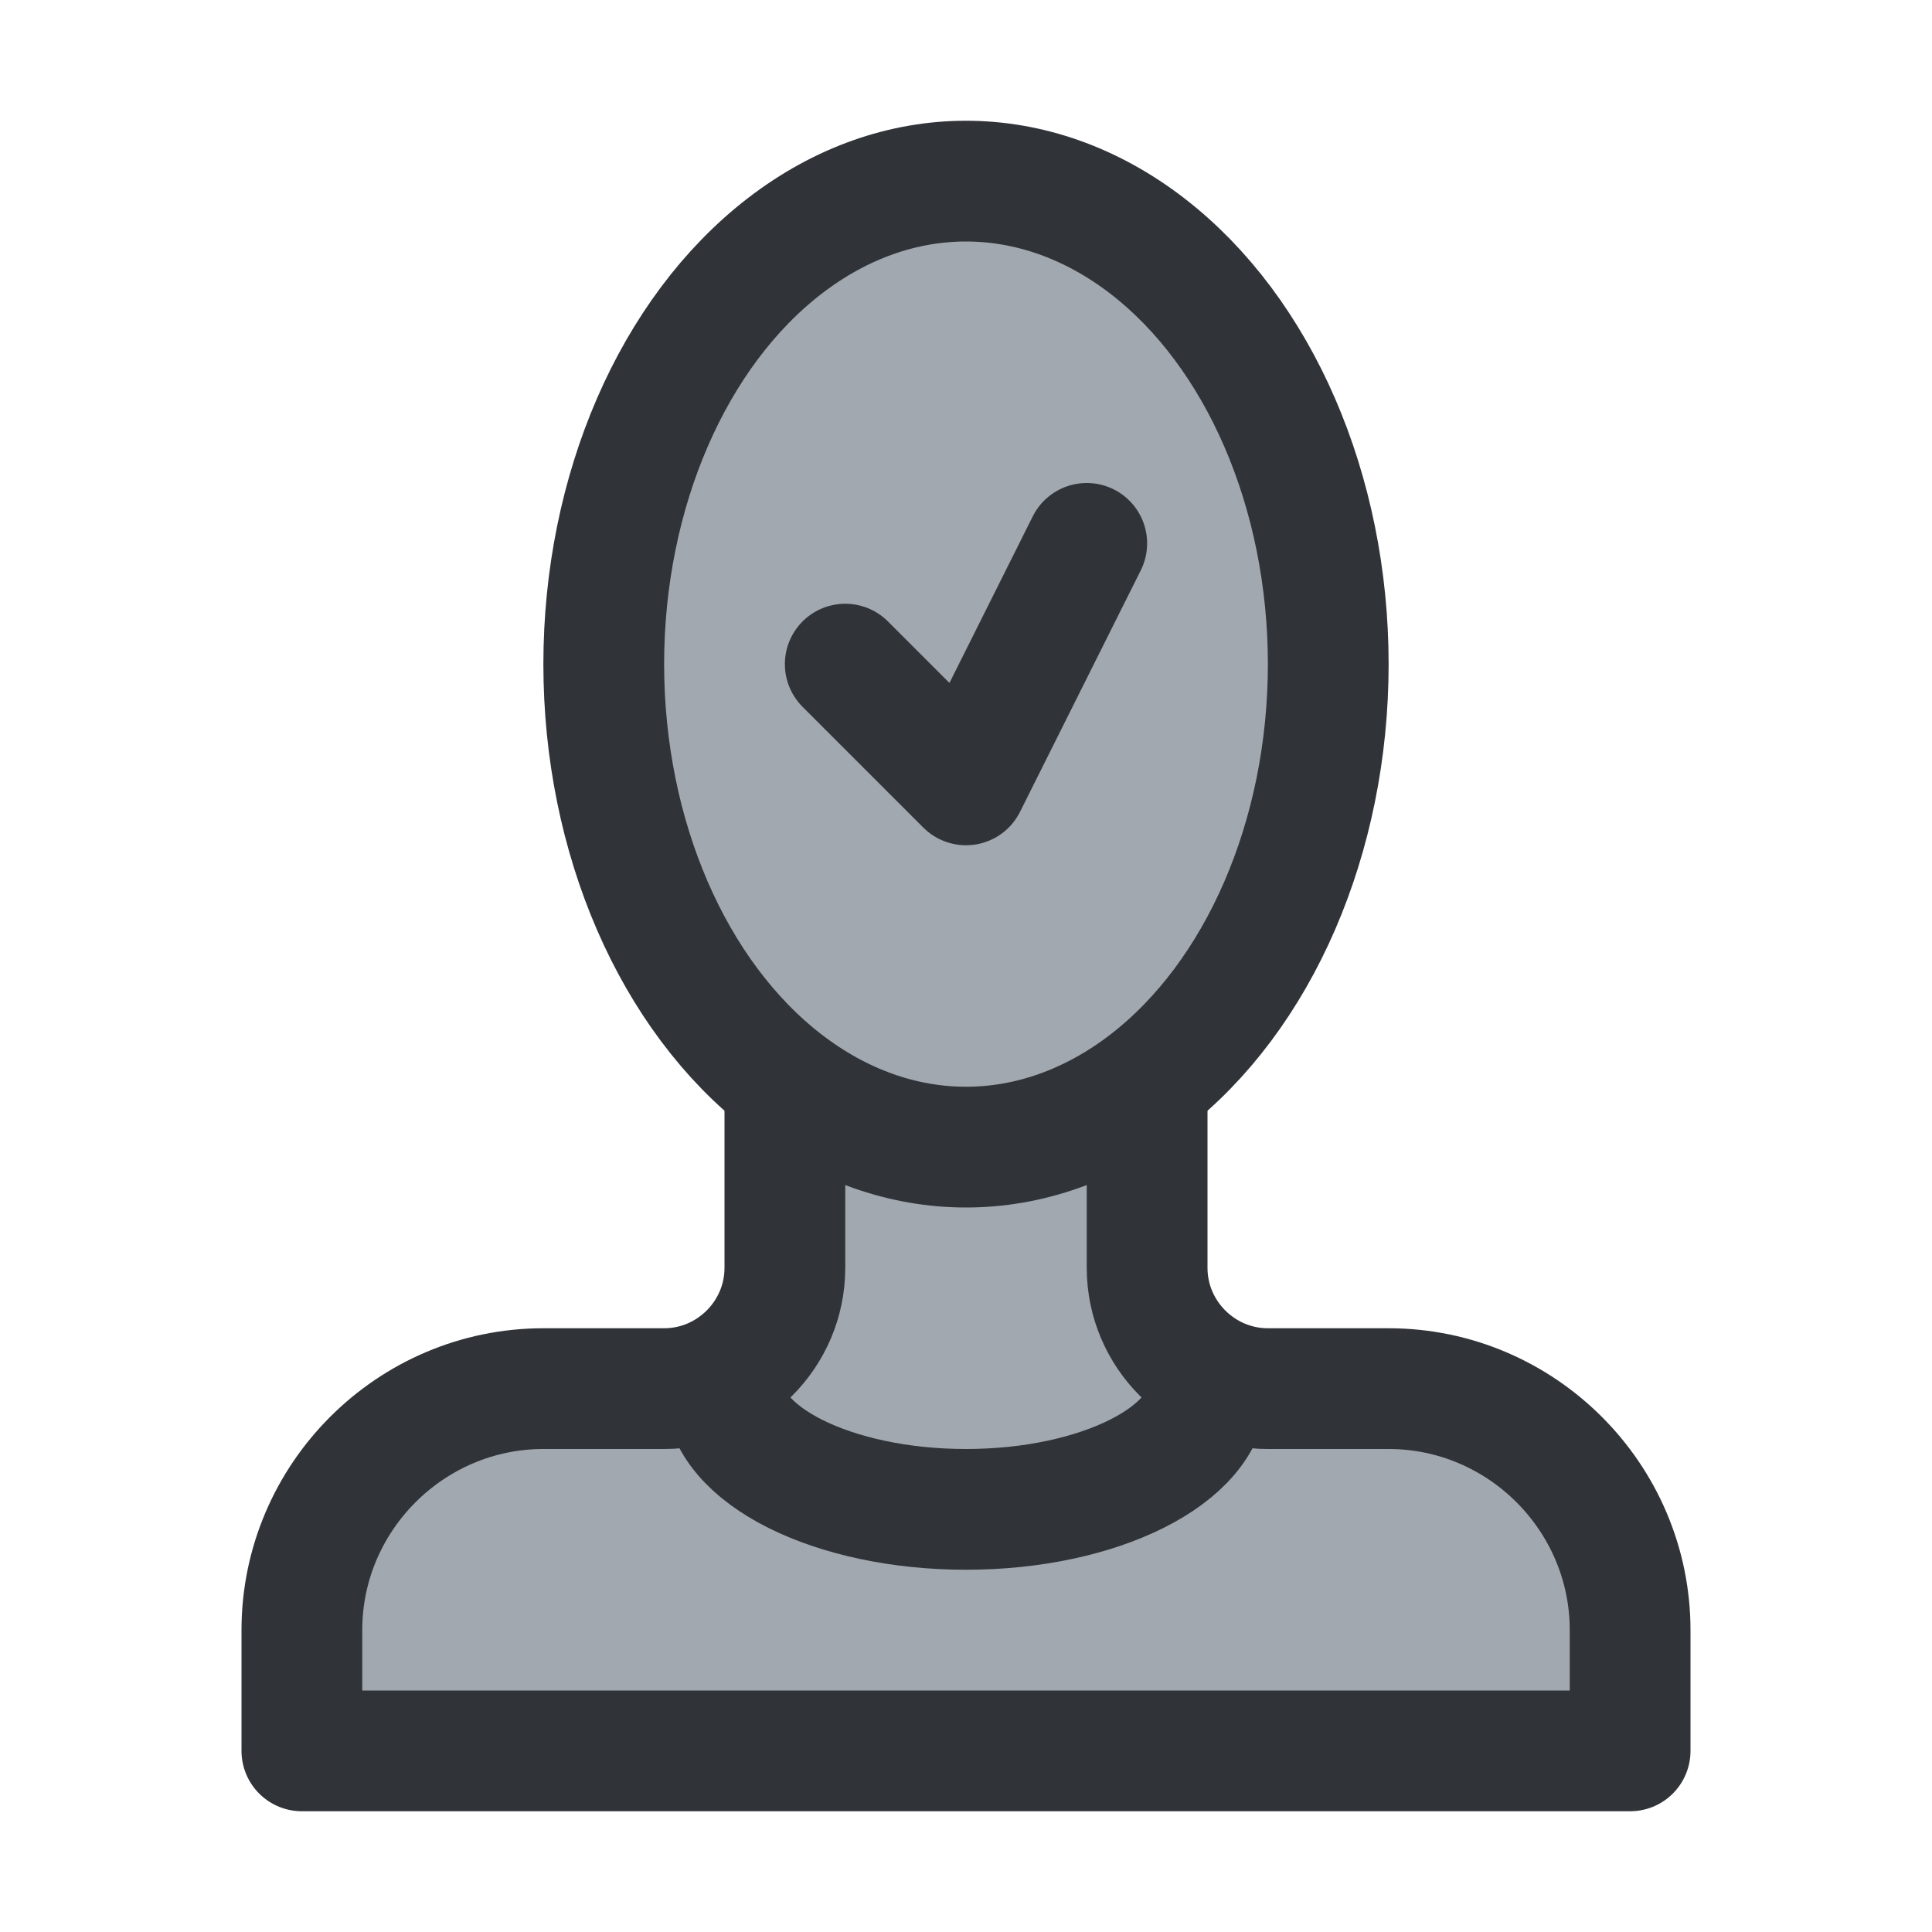 <?xml version="1.0" encoding="utf-8"?>
<!-- Generator: Adobe Illustrator 19.1.1, SVG Export Plug-In . SVG Version: 6.00 Build 0)  -->
<svg version="1.1" id="icons" xmlns="http://www.w3.org/2000/svg" xmlns:xlink="http://www.w3.org/1999/xlink" x="0px" y="0px"
	 width="128px" height="128px" viewBox="0 0 128 128" style="enable-background:new 0 0 128 128;" xml:space="preserve">
<style type="text/css">
	.st0{clip-path:url(#XMLID_2_);}
	.st1{fill:#A1A8AF;}
	.st2{fill:none;stroke:#303338;stroke-width:8;stroke-linecap:round;stroke-linejoin:round;stroke-miterlimit:10;}
	.st3{clip-path:url(#XMLID_3_);}
	.st4{clip-path:url(#XMLID_4_);}
	.st5{clip-path:url(#XMLID_5_);}
	.st6{clip-path:url(#XMLID_6_);}
	.st7{clip-path:url(#XMLID_7_);}
	.st8{clip-path:url(#XMLID_8_);}
	.st9{clip-path:url(#XMLID_9_);}
	.st10{clip-path:url(#XMLID_10_);}
	.st11{fill:#303338;}
	.st12{clip-path:url(#XMLID_11_);}
	.st13{clip-path:url(#XMLID_12_);}
	.st14{clip-path:url(#XMLID_13_);}
	.st15{clip-path:url(#XMLID_14_);}
	.st16{clip-path:url(#XMLID_15_);}
	.st17{clip-path:url(#XMLID_16_);}
	.st18{fill:#CBD1D3;}
	.st19{clip-path:url(#XMLID_17_);}
	.st20{clip-path:url(#XMLID_18_);}
	.st21{clip-path:url(#XMLID_19_);}
	.st22{clip-path:url(#XMLID_20_);}
	.st23{clip-path:url(#XMLID_21_);}
	.st24{fill:none;stroke:#303338;stroke-width:8;stroke-linecap:round;stroke-miterlimit:10;}
	.st25{clip-path:url(#XMLID_22_);}
	.st26{clip-path:url(#XMLID_23_);}
	.st27{clip-path:url(#XMLID_24_);}
	.st28{clip-path:url(#XMLID_25_);}
</style>
<g id="XMLID_12435_">
	<defs>
		<rect id="XMLID_12436_" width="128" height="128"/>
	</defs>
	<clipPath id="XMLID_2_">
		<use xlink:href="#XMLID_12436_"  style="overflow:visible;"/>
	</clipPath>
	<g id="XMLID_12437_" class="st0">
		<path id="XMLID_12443_" class="st1" d="M76,72v12c0,4.4,3.6,8,8,8h8c8.8,0,16,7.2,16,16v8H20v-8c0-8.8,7.2-16,16-16h8
			c4.4,0,8-3.6,8-8V72H76z"/>
		<ellipse id="XMLID_12442_" class="st1" cx="64" cy="44" rx="24" ry="32"/>
		<ellipse id="XMLID_12441_" class="st2" cx="64" cy="44" rx="24" ry="32"/>
		<path id="XMLID_12440_" class="st2" d="M76,72v12c0,4.4,3.6,8,8,8h8c8.8,0,16,7.2,16,16v8H20v-8c0-8.8,7.2-16,16-16h8
			c4.4,0,8-3.6,8-8V72"/>
		<path id="XMLID_12439_" class="st2" d="M80,92c0,4.4-7.2,8-16,8s-16-3.6-16-8"/>
		<polyline id="XMLID_12438_" class="st2" points="56,44 64,52 72,36 		"/>
	</g>
</g>
</svg>
